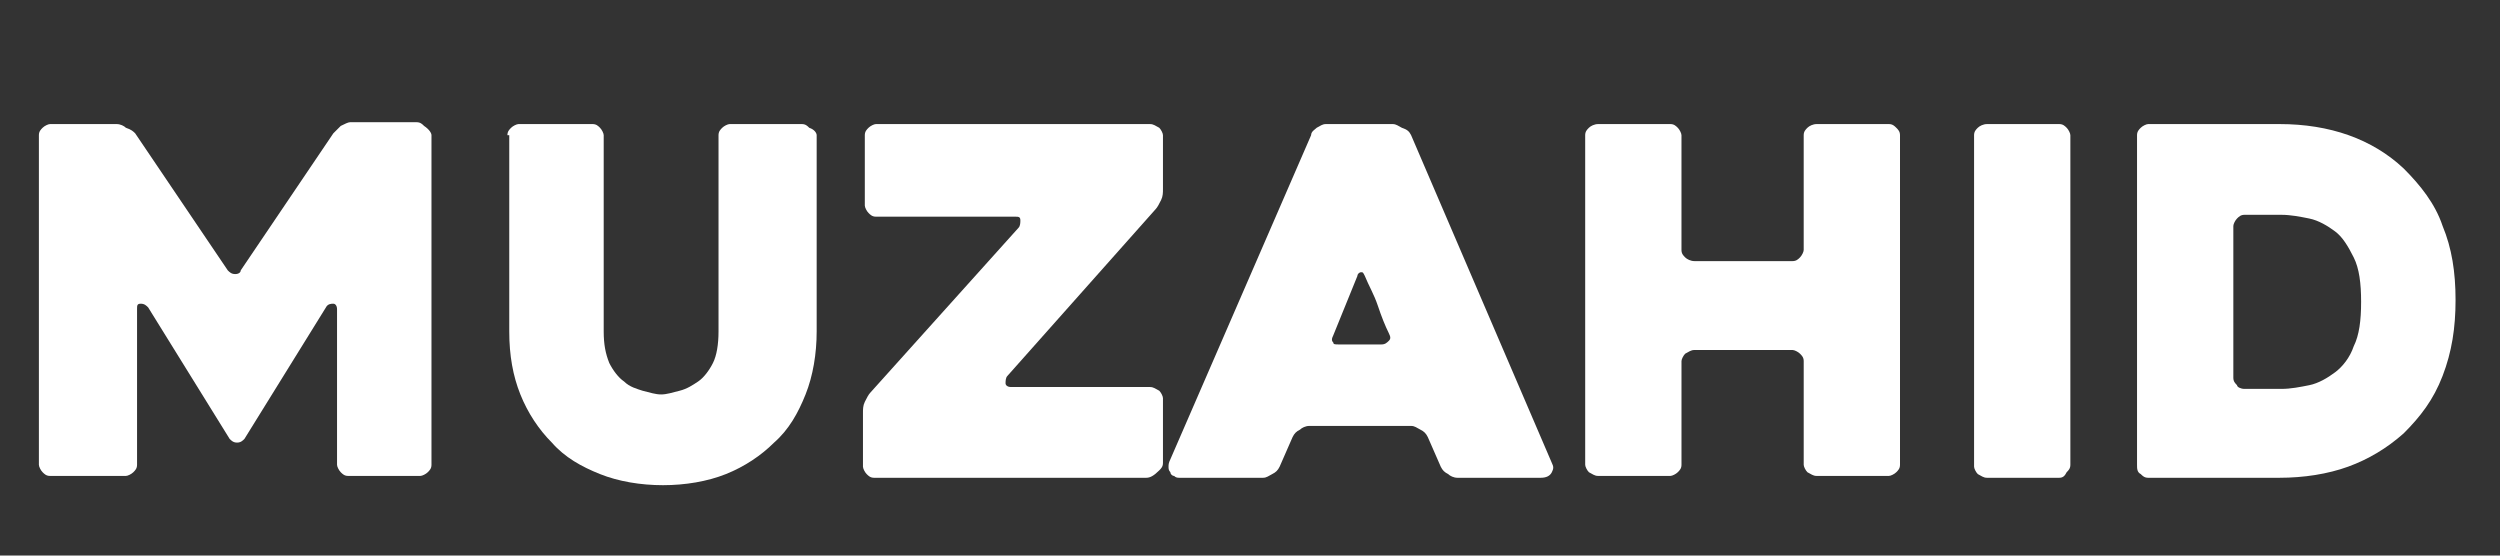 <?xml version="1.0" encoding="utf-8"?>
<!-- Generator: Adobe Illustrator 24.0.1, SVG Export Plug-In . SVG Version: 6.00 Build 0)  -->
<svg version="1.1" id="Layer_1" xmlns="http://www.w3.org/2000/svg" xmlns:xlink="http://www.w3.org/1999/xlink" x="0px" y="0px"
	 viewBox="0 0 135 30" style="enable-background:new 0 0 135 30;" xml:space="preserve">
<rect x="0" y="0" width="135" height="30" fill="#333333" stroke="none"/>
<style type="text/css">
	.st0{fill:#FFFFFF;}
</style>
<path class="st0" d="M23.3,7.3v17.8c0,0.2-0.1,0.3-0.2,0.4c-0.1,0.1-0.3,0.2-0.4,0.2h-3.9c-0.2,0-0.3-0.1-0.4-0.2
	c-0.1-0.1-0.2-0.3-0.2-0.4v-8.4c0-0.2-0.1-0.3-0.2-0.3s-0.3,0-0.4,0.2l-4.4,7.1c-0.1,0.1-0.2,0.2-0.4,0.2c-0.2,0-0.3-0.1-0.4-0.2
	l-4.4-7.1c-0.1-0.1-0.2-0.2-0.4-0.2s-0.2,0.1-0.2,0.3v8.4c0,0.2-0.1,0.3-0.2,0.4c-0.1,0.1-0.3,0.2-0.4,0.2H2.7
	c-0.2,0-0.3-0.1-0.4-0.2c-0.1-0.1-0.2-0.3-0.2-0.4V7.3c0-0.2,0.1-0.3,0.2-0.4c0.1-0.1,0.3-0.2,0.4-0.2h3.6c0.2,0,0.4,0.1,0.5,0.2
	C7.1,7,7.2,7.1,7.3,7.2l5,7.4c0.1,0.1,0.2,0.2,0.4,0.2s0.3-0.1,0.3-0.2l5-7.4c0.1-0.1,0.3-0.3,0.4-0.4c0.2-0.1,0.4-0.2,0.5-0.2h3.6
	c0.2,0,0.3,0.1,0.4,0.2C23.2,7,23.3,7.2,23.3,7.3z"/>
<path class="st0" d="M27.4,7.3c0-0.2,0.1-0.3,0.2-0.4c0.1-0.1,0.3-0.2,0.4-0.2H32c0.2,0,0.3,0.1,0.4,0.2c0.1,0.1,0.2,0.3,0.2,0.4
	v10.6c0,0.7,0.1,1.2,0.3,1.7c0.2,0.4,0.5,0.8,0.8,1c0.3,0.3,0.7,0.4,1,0.5c0.4,0.1,0.7,0.2,1,0.2s0.6-0.1,1-0.2s0.7-0.3,1-0.5
	s0.6-0.6,0.8-1c0.2-0.4,0.3-1,0.3-1.7V7.3c0-0.2,0.1-0.3,0.2-0.4c0.1-0.1,0.3-0.2,0.4-0.2h3.9c0.2,0,0.3,0.1,0.4,0.2
	C44,7,44.1,7.2,44.1,7.3v10.6c0,1.2-0.2,2.4-0.6,3.4s-0.9,1.9-1.7,2.6c-0.7,0.7-1.6,1.3-2.6,1.7c-1,0.4-2.2,0.6-3.4,0.6
	c-1.2,0-2.4-0.2-3.4-0.6c-1-0.4-1.9-0.9-2.6-1.7c-0.7-0.7-1.3-1.6-1.7-2.6c-0.4-1-0.6-2.1-0.6-3.4V7.3z"/>
<path class="st0" d="M61.9,25.8H47.2c-0.2,0-0.3-0.1-0.4-0.2c-0.1-0.1-0.2-0.3-0.2-0.4v-2.9c0-0.2,0-0.4,0.1-0.6
	c0.1-0.2,0.2-0.4,0.3-0.5l8-8.9c0.1-0.1,0.1-0.3,0.1-0.4c0-0.2-0.1-0.2-0.3-0.2h-7.5c-0.2,0-0.3-0.1-0.4-0.2
	c-0.1-0.1-0.2-0.3-0.2-0.4V7.3c0-0.2,0.1-0.3,0.2-0.4c0.1-0.1,0.3-0.2,0.4-0.2h14.8c0.2,0,0.3,0.1,0.5,0.2c0.1,0.1,0.2,0.3,0.2,0.4
	v2.9c0,0.2,0,0.4-0.1,0.6s-0.2,0.4-0.3,0.5l-8,9c-0.1,0.1-0.1,0.3-0.1,0.4c0,0.1,0.1,0.2,0.3,0.2h7.5c0.2,0,0.3,0.1,0.5,0.2
	c0.1,0.1,0.2,0.3,0.2,0.4v3.5c0,0.2-0.1,0.3-0.2,0.4C62.3,25.7,62.1,25.8,61.9,25.8z"/>
<path class="st0" d="M70.8,7.3C70.8,7.1,71,7,71.1,6.9c0.2-0.1,0.3-0.2,0.5-0.2h3.6c0.2,0,0.3,0.1,0.5,0.2C76,7,76.1,7.1,76.2,7.3
	L83.8,25c0.1,0.2,0.1,0.3,0,0.5s-0.3,0.3-0.6,0.3h-4.5c-0.2,0-0.4-0.1-0.5-0.2c-0.2-0.1-0.3-0.2-0.4-0.4l-0.7-1.6
	c-0.1-0.2-0.2-0.3-0.4-0.4c-0.2-0.1-0.3-0.2-0.5-0.2h-5.5c-0.2,0-0.4,0.1-0.5,0.2c-0.2,0.1-0.3,0.2-0.4,0.4l-0.7,1.6
	c-0.1,0.2-0.2,0.3-0.4,0.4c-0.2,0.1-0.3,0.2-0.5,0.2h-4.5c-0.1,0-0.2,0-0.3-0.1c-0.1,0-0.2-0.1-0.2-0.2c-0.1-0.1-0.1-0.2-0.1-0.3
	c0-0.1,0-0.2,0.1-0.4L70.8,7.3z M72.3,18.6h2.3c0.2,0,0.3-0.1,0.4-0.2s0.1-0.2,0-0.4c-0.2-0.4-0.4-0.9-0.6-1.5
	c-0.2-0.6-0.5-1.1-0.7-1.6c-0.1-0.2-0.1-0.2-0.2-0.2s-0.2,0.1-0.2,0.2l-1.3,3.2c-0.1,0.2-0.1,0.3,0,0.4C72,18.6,72.1,18.6,72.3,18.6
	z"/>
<path class="st0" d="M102.6,7.3v17.8c0,0.2-0.1,0.3-0.2,0.4c-0.1,0.1-0.3,0.2-0.4,0.2h-3.9c-0.2,0-0.3-0.1-0.5-0.2
	c-0.1-0.1-0.2-0.3-0.2-0.4v-5.6c0-0.2-0.1-0.3-0.2-0.4c-0.1-0.1-0.3-0.2-0.4-0.2h-5.3c-0.2,0-0.3,0.1-0.5,0.2
	c-0.1,0.1-0.2,0.3-0.2,0.4v5.6c0,0.2-0.1,0.3-0.2,0.4c-0.1,0.1-0.3,0.2-0.4,0.2h-3.9c-0.2,0-0.3-0.1-0.5-0.2
	c-0.1-0.1-0.2-0.3-0.2-0.4V7.3c0-0.2,0.1-0.3,0.2-0.4c0.1-0.1,0.3-0.2,0.5-0.2h3.9c0.2,0,0.3,0.1,0.4,0.2c0.1,0.1,0.2,0.3,0.2,0.4
	v6.2c0,0.2,0.1,0.3,0.2,0.4c0.1,0.1,0.3,0.2,0.5,0.2h5.3c0.2,0,0.3-0.1,0.4-0.2c0.1-0.1,0.2-0.3,0.2-0.4V7.3c0-0.2,0.1-0.3,0.2-0.4
	c0.1-0.1,0.3-0.2,0.5-0.2h3.9c0.2,0,0.3,0.1,0.4,0.2C102.5,7,102.6,7.1,102.6,7.3z"/>
<path class="st0" d="M111.2,25.8h-3.9c-0.2,0-0.3-0.1-0.5-0.2c-0.1-0.1-0.2-0.3-0.2-0.4V7.3c0-0.2,0.1-0.3,0.2-0.4
	c0.1-0.1,0.3-0.2,0.5-0.2h3.9c0.2,0,0.3,0.1,0.4,0.2c0.1,0.1,0.2,0.3,0.2,0.4v17.8c0,0.2-0.1,0.3-0.2,0.4
	C111.5,25.7,111.4,25.8,111.2,25.8z"/>
<path class="st0" d="M115.4,25.1V7.3c0-0.2,0.1-0.3,0.2-0.4c0.1-0.1,0.3-0.2,0.4-0.2h7.1c2.7,0,5,0.8,6.7,2.4
	c0.9,0.9,1.7,1.9,2.1,3.1c0.5,1.2,0.7,2.5,0.7,4s-0.2,2.8-0.7,4.1s-1.2,2.2-2.1,3.1c-0.9,0.8-1.9,1.4-3,1.8
	c-1.1,0.4-2.4,0.6-3.7,0.6H116c-0.2,0-0.3-0.1-0.4-0.2C115.4,25.5,115.4,25.3,115.4,25.1z M121.2,21h2c0.5,0,1-0.1,1.5-0.2
	c0.5-0.1,1-0.4,1.4-0.7s0.8-0.8,1-1.4c0.3-0.6,0.4-1.4,0.4-2.4c0-1-0.1-1.8-0.4-2.4c-0.3-0.6-0.6-1.1-1-1.4s-0.9-0.6-1.4-0.7
	s-1-0.2-1.5-0.2h-2c-0.2,0-0.3,0.1-0.4,0.2c-0.1,0.1-0.2,0.3-0.2,0.4v8.2c0,0.2,0.1,0.3,0.2,0.4C120.8,20.9,121,21,121.2,21z"/>
</svg>
